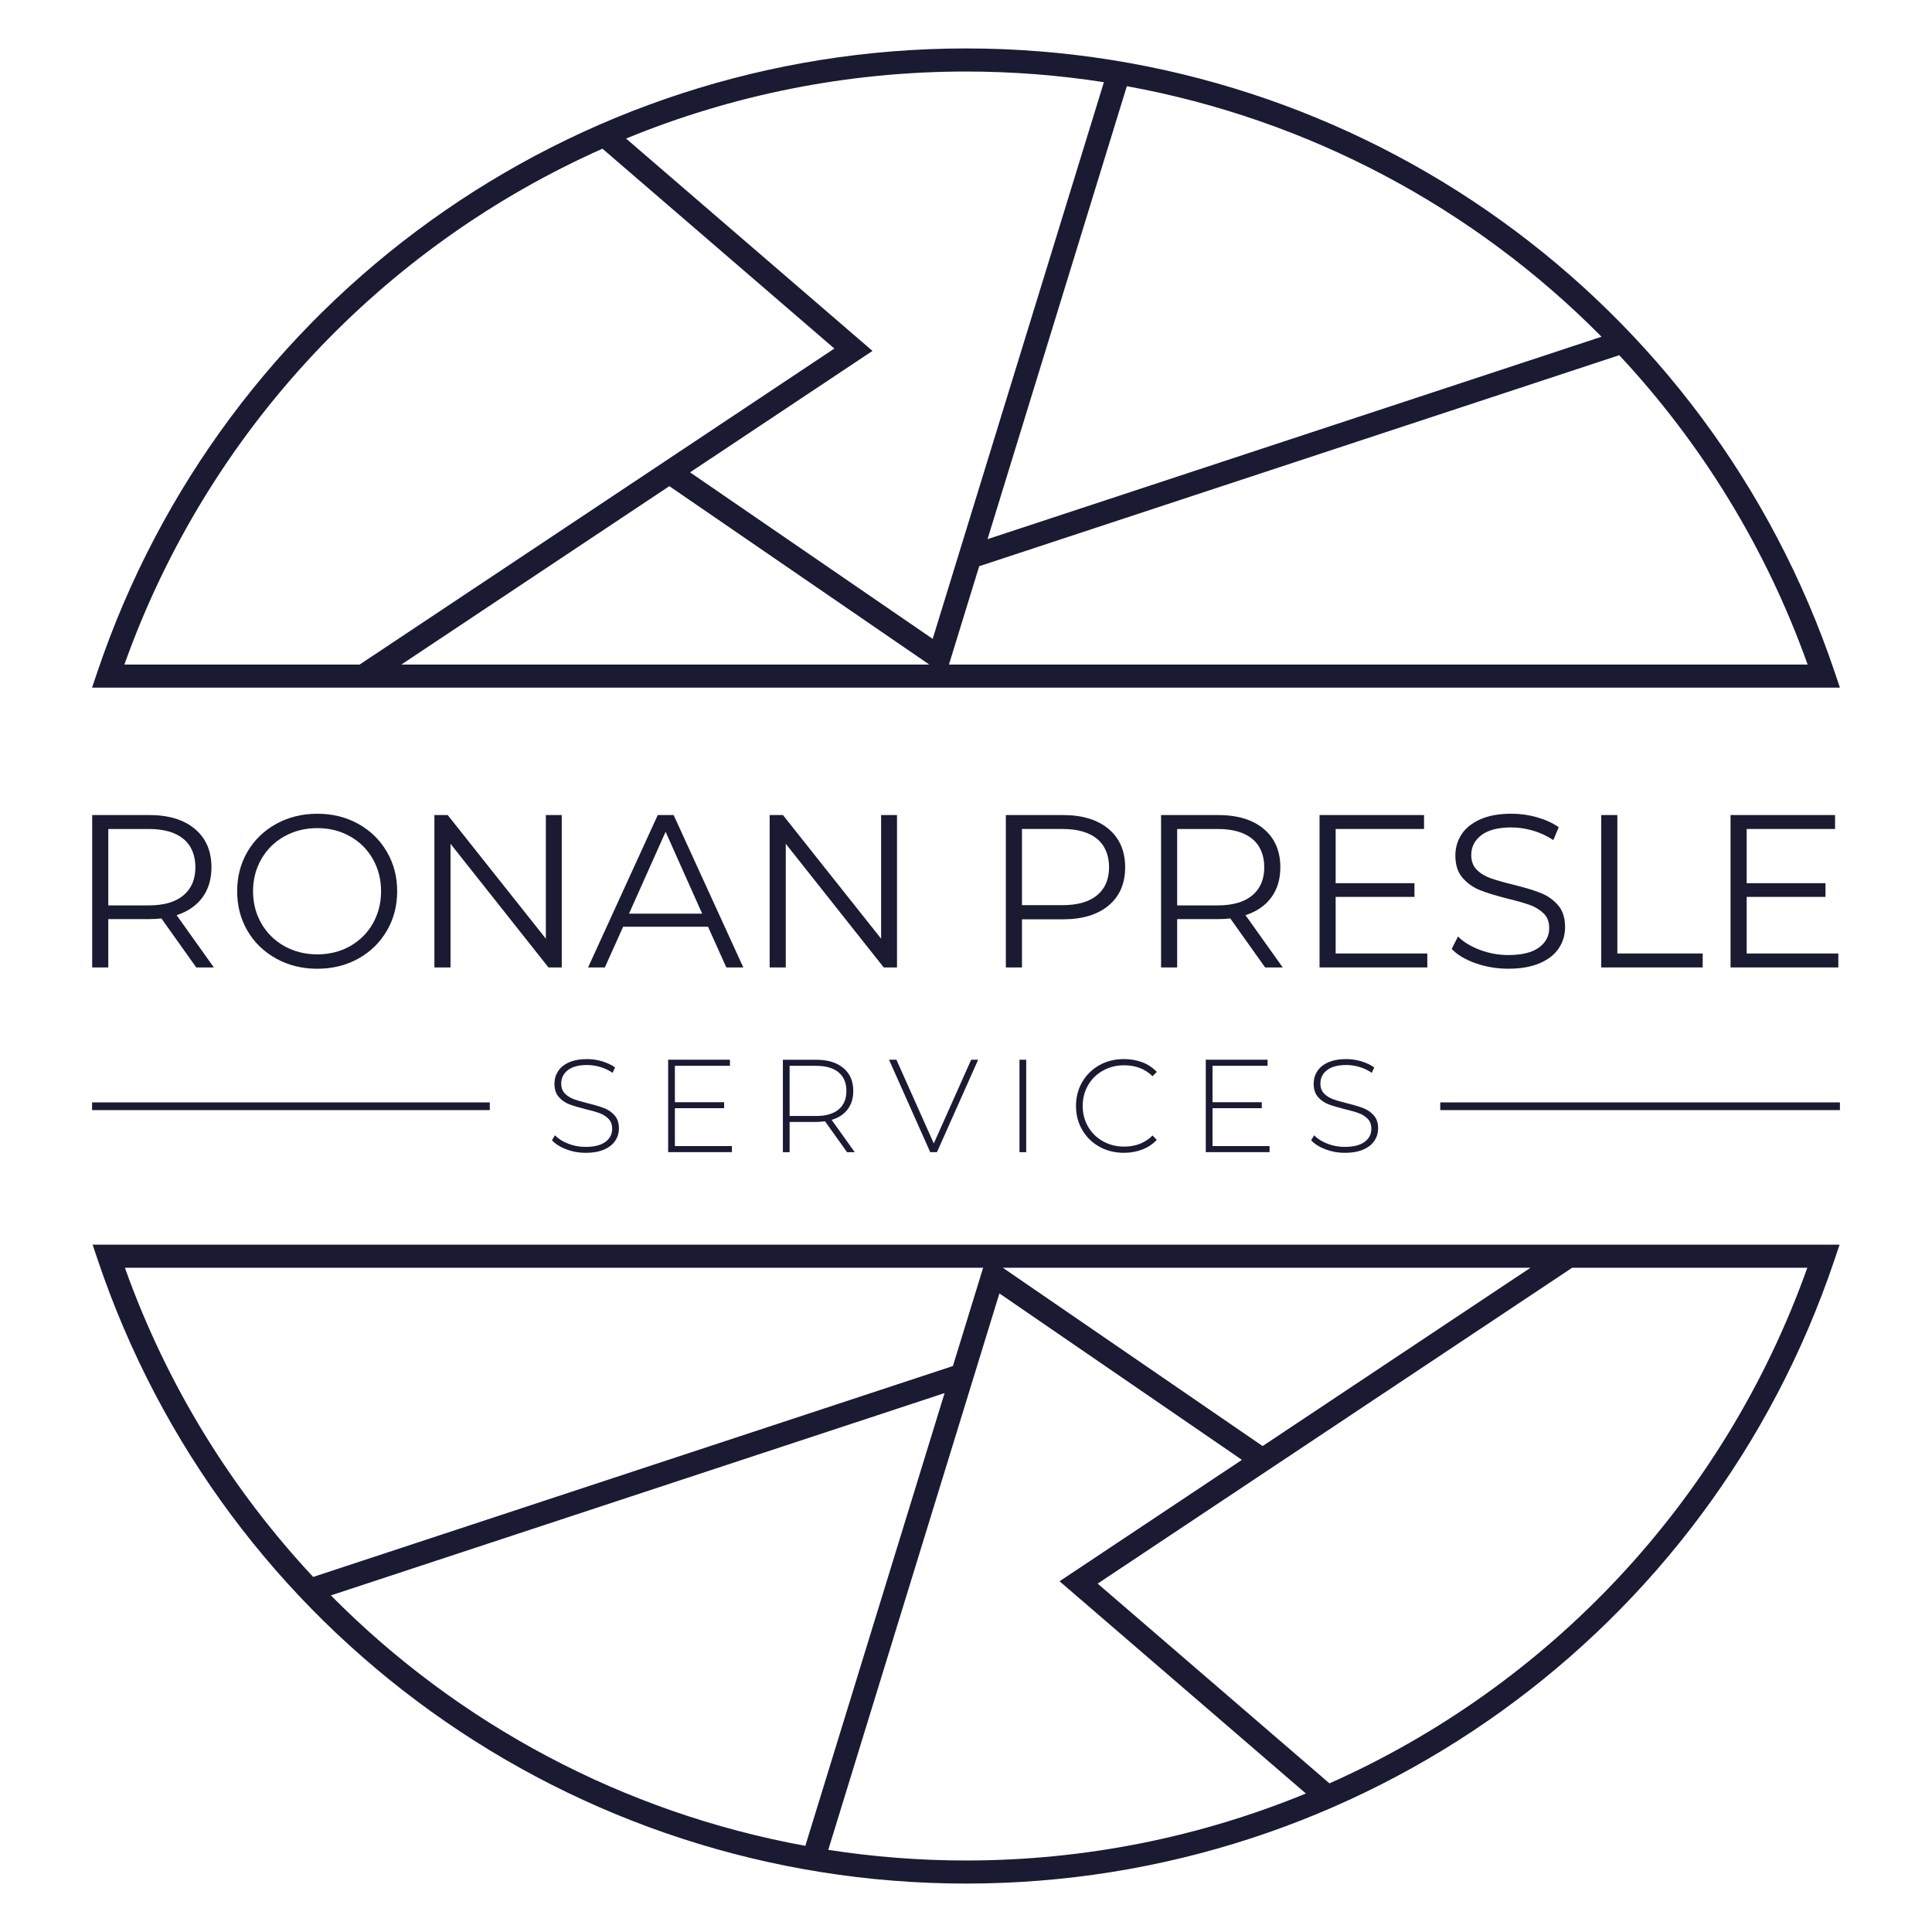 <?xml version="1.0" encoding="UTF-8"?><svg id="Carre" xmlns="http://www.w3.org/2000/svg" viewBox="0 0 1350 1350"><defs><style>.cls-1{fill:#1a1a33;stroke-width:0px;}</style></defs><path class="cls-1" d="M64.72,869.73l3.58,10.64c87.73,260.66,331.57,435.79,606.77,435.79s519.05-175.13,606.77-435.79l3.58-10.64H64.72ZM882.26,1010.45l-181.54-124.6h368.72l-187.18,124.6ZM686.97,885.86l-21.12,68.67-447.02,147.37c-57-61.04-102.31-134.01-131.56-216.04h599.7ZM660.04,973.43l-97.3,316.36c-127.13-23.16-242.51-84.99-331.53-174.99l428.83-141.37ZM578.76,1292.58l119.58-388.8,169.46,116.31-127.42,84.82,172.11,148.32c-73.77,30.31-154.11,46.8-237.42,46.8-32.63,0-64.81-2.55-96.32-7.44ZM928.97,1246.14l-161.97-139.58,331.55-220.7h164.33c-58.54,164.16-181.1,292.3-333.9,360.28Z"/><path class="cls-1" d="M395.69,803.1c-4.28-1.63-7.61-3.74-10.01-6.32l2.12-3.5c2.27,2.4,5.33,4.35,9.18,5.86s7.89,2.26,12.13,2.26c6.15,0,10.79-1.17,13.93-3.5,3.14-2.34,4.71-5.38,4.71-9.13,0-2.89-.83-5.2-2.49-6.92-1.66-1.72-3.72-3.04-6.18-3.97-2.46-.92-5.78-1.87-9.97-2.86-4.74-1.17-8.53-2.31-11.39-3.41-2.86-1.11-5.29-2.81-7.29-5.12-2-2.31-3-5.4-3-9.27,0-3.14.83-6.01,2.49-8.63,1.66-2.61,4.2-4.69,7.61-6.23,3.42-1.54,7.67-2.31,12.78-2.31,3.57,0,7.07.52,10.52,1.57s6.43,2.46,8.95,4.24l-1.75,3.78c-2.58-1.79-5.43-3.14-8.53-4.06-3.11-.92-6.17-1.39-9.18-1.39-5.97,0-10.49,1.2-13.56,3.6-3.08,2.4-4.61,5.51-4.61,9.32,0,2.89.83,5.2,2.49,6.92,1.66,1.72,3.72,3.04,6.18,3.97,2.46.92,5.81,1.91,10.06,2.95,4.74,1.17,8.52,2.31,11.35,3.41,2.83,1.11,5.24,2.78,7.24,5.03,2,2.25,3,5.27,3,9.09,0,3.14-.85,6-2.54,8.58-1.69,2.58-4.29,4.65-7.8,6.18-3.51,1.54-7.81,2.31-12.92,2.31-4.74,0-9.24-.81-13.51-2.44Z"/><path class="cls-1" d="M511.43,800.84v4.24h-44.56v-64.58h43.18v4.24h-38.47v25.46h34.41v4.15h-34.41v26.48h39.86Z"/><path class="cls-1" d="M591.88,805.09l-15.41-21.59c-2.28.31-4.37.46-6.27.46h-18.45v21.13h-4.7v-64.58h23.16c8.12,0,14.48,1.92,19.1,5.77,4.61,3.84,6.92,9.18,6.92,16.01,0,5.11-1.31,9.39-3.92,12.87-2.62,3.48-6.35,5.92-11.21,7.33l16.14,22.6h-5.35ZM570.2,779.81c6.89,0,12.15-1.52,15.78-4.57,3.63-3.04,5.45-7.36,5.45-12.96s-1.82-9.92-5.45-12.96c-3.63-3.04-8.89-4.57-15.78-4.57h-18.45v35.06h18.45Z"/><path class="cls-1" d="M683.49,740.5l-28.78,64.58h-4.71l-28.78-64.58h5.17l26.11,58.49,26.11-58.49h4.89Z"/><path class="cls-1" d="M712.37,740.5h4.7v64.58h-4.7v-64.58Z"/><path class="cls-1" d="M768.23,801.3c-5.07-2.83-9.07-6.73-11.99-11.72-2.92-4.98-4.38-10.58-4.38-16.79s1.46-11.81,4.38-16.79c2.92-4.98,6.92-8.89,11.99-11.72,5.07-2.83,10.78-4.24,17.11-4.24,4.67,0,8.98.75,12.92,2.26,3.93,1.51,7.29,3.74,10.05,6.69l-2.95,3.04c-5.17-5.1-11.78-7.66-19.84-7.66-5.41,0-10.33,1.23-14.76,3.69-4.43,2.46-7.9,5.86-10.43,10.19-2.52,4.34-3.78,9.18-3.78,14.53s1.26,10.19,3.78,14.53c2.52,4.34,6,7.74,10.43,10.2s9.35,3.69,14.76,3.69c8,0,14.61-2.58,19.84-7.75l2.95,3.04c-2.77,2.95-6.13,5.2-10.1,6.73-3.97,1.54-8.26,2.31-12.87,2.31-6.33,0-12.04-1.41-17.11-4.24Z"/><path class="cls-1" d="M887.11,800.84v4.24h-44.56v-64.58h43.18v4.24h-38.47v25.46h34.41v4.15h-34.41v26.48h39.86Z"/><path class="cls-1" d="M926.18,803.1c-4.28-1.63-7.61-3.74-10.01-6.32l2.12-3.5c2.27,2.4,5.33,4.35,9.18,5.86s7.89,2.26,12.13,2.26c6.15,0,10.79-1.17,13.93-3.5,3.14-2.34,4.71-5.38,4.71-9.13,0-2.89-.83-5.2-2.49-6.92-1.66-1.72-3.72-3.04-6.18-3.97-2.46-.92-5.78-1.87-9.97-2.86-4.74-1.17-8.53-2.31-11.39-3.41-2.86-1.11-5.29-2.81-7.29-5.12-2-2.31-3-5.4-3-9.27,0-3.14.83-6.01,2.49-8.63,1.66-2.61,4.2-4.69,7.61-6.23,3.42-1.54,7.67-2.31,12.78-2.31,3.57,0,7.07.52,10.52,1.57s6.43,2.46,8.95,4.24l-1.75,3.78c-2.58-1.79-5.43-3.14-8.53-4.06-3.11-.92-6.17-1.39-9.18-1.39-5.97,0-10.49,1.2-13.56,3.6-3.08,2.4-4.61,5.51-4.61,9.32,0,2.89.83,5.2,2.49,6.92,1.66,1.72,3.72,3.04,6.18,3.97,2.46.92,5.81,1.91,10.06,2.95,4.74,1.17,8.52,2.31,11.35,3.41,2.83,1.11,5.24,2.78,7.24,5.03,2,2.25,3,5.27,3,9.09,0,3.14-.85,6-2.54,8.58-1.69,2.58-4.29,4.65-7.8,6.18-3.51,1.54-7.81,2.31-12.92,2.31-4.74,0-9.24-.81-13.51-2.44Z"/><g id="Tirets"><rect class="cls-1" x="64.34" y="770.31" width="277.91" height="5.38"/><rect class="cls-1" x="1006.38" y="770.31" width="279.28" height="5.38"/></g><path class="cls-1" d="M137.13,676l-24.34-34.23c-2.74.3-5.58.46-8.52.46h-28.6v33.77h-11.26v-106.48h39.85c13.59,0,24.24,3.24,31.94,9.73,7.71,6.49,11.56,15.42,11.56,26.77,0,8.32-2.11,15.34-6.31,21.07-4.21,5.73-10.22,9.86-18.03,12.4l26.01,36.51h-12.32ZM128.16,625.65c5.58-4.66,8.37-11.2,8.37-19.62s-2.79-15.24-8.37-19.85c-5.58-4.61-13.64-6.92-24.19-6.92h-28.29v53.39h28.29c10.55,0,18.61-2.33,24.19-7Z"/><path class="cls-1" d="M193.03,669.84c-8.57-4.71-15.26-11.18-20.08-19.39-4.82-8.21-7.23-17.44-7.23-27.69s2.41-19.47,7.23-27.68c4.81-8.21,11.51-14.68,20.08-19.4,8.57-4.71,18.13-7.07,28.67-7.07s20.05,2.33,28.52,7c8.47,4.67,15.14,11.13,20,19.4,4.87,8.27,7.3,17.52,7.3,27.76s-2.43,19.5-7.3,27.76c-4.87,8.27-11.54,14.73-20,19.39-8.47,4.66-17.98,7-28.52,7s-20.11-2.36-28.67-7.07ZM244.52,661.17c6.79-3.8,12.12-9.07,15.97-15.82,3.85-6.74,5.78-14.28,5.78-22.59s-1.93-15.84-5.78-22.59c-3.86-6.74-9.18-12.02-15.97-15.82-6.79-3.8-14.4-5.7-22.82-5.7s-16.05,1.9-22.89,5.7c-6.85,3.8-12.22,9.08-16.13,15.82-3.9,6.75-5.86,14.28-5.86,22.59s1.95,15.85,5.86,22.59,9.28,12.01,16.13,15.82c6.85,3.8,14.47,5.7,22.89,5.7s16.02-1.9,22.82-5.7Z"/><path class="cls-1" d="M392.53,569.52v106.48h-9.28l-68.45-86.4v86.4h-11.26v-106.48h9.28l68.6,86.4v-86.4h11.1Z"/><path class="cls-1" d="M494.75,647.55h-59.33l-12.78,28.45h-11.71l48.68-106.48h11.1l48.68,106.48h-11.87l-12.78-28.45ZM490.65,638.42l-25.56-57.2-25.56,57.2h51.11Z"/><path class="cls-1" d="M626.79,569.52v106.48h-9.28l-68.45-86.4v86.4h-11.26v-106.48h9.28l68.6,86.4v-86.4h11.1Z"/><path class="cls-1" d="M774.65,579.25c7.71,6.49,11.56,15.42,11.56,26.77s-3.85,20.26-11.56,26.7c-7.71,6.44-18.35,9.66-31.94,9.66h-28.6v33.62h-11.26v-106.48h39.85c13.59,0,24.24,3.24,31.94,9.73ZM766.59,625.57c5.58-4.61,8.37-11.13,8.37-19.55s-2.79-15.24-8.37-19.85c-5.58-4.61-13.64-6.92-24.19-6.92h-28.29v53.24h28.29c10.55,0,18.61-2.3,24.19-6.92Z"/><path class="cls-1" d="M884.02,676l-24.34-34.23c-2.74.3-5.58.46-8.52.46h-28.6v33.77h-11.26v-106.48h39.85c13.59,0,24.24,3.24,31.94,9.73,7.71,6.49,11.56,15.42,11.56,26.77,0,8.32-2.11,15.34-6.31,21.07-4.21,5.73-10.22,9.86-18.03,12.4l26.01,36.51h-12.32ZM875.04,625.65c5.58-4.66,8.37-11.2,8.37-19.62s-2.79-15.24-8.37-19.85c-5.58-4.61-13.64-6.92-24.19-6.92h-28.29v53.39h28.29c10.55,0,18.61-2.33,24.19-7Z"/><path class="cls-1" d="M997.34,666.26v9.74h-75.3v-106.48h73.02v9.73h-61.76v37.88h55.07v9.58h-55.07v39.55h64.04Z"/><path class="cls-1" d="M1031.19,673.11c-7.25-2.53-12.85-5.88-16.81-10.04l4.41-8.67c3.85,3.86,8.98,6.97,15.36,9.36,6.39,2.38,12.98,3.58,19.77,3.58,9.53,0,16.68-1.75,21.45-5.25,4.76-3.5,7.15-8.04,7.15-13.62,0-4.26-1.29-7.65-3.88-10.19-2.59-2.53-5.75-4.49-9.51-5.86-3.75-1.37-8.98-2.86-15.67-4.49-8.01-2.03-14.4-3.98-19.17-5.86-4.77-1.88-8.85-4.74-12.25-8.6-3.4-3.85-5.1-9.07-5.1-15.67,0-5.37,1.42-10.27,4.26-14.68,2.84-4.41,7.2-7.93,13.08-10.57,5.88-2.64,13.18-3.96,21.9-3.96,6.08,0,12.04.84,17.87,2.51,5.83,1.67,10.88,3.98,15.14,6.92l-3.8,8.98c-4.46-2.94-9.23-5.15-14.3-6.62-5.07-1.47-10.04-2.21-14.91-2.21-9.33,0-16.35,1.8-21.07,5.4-4.71,3.6-7.07,8.24-7.07,13.92,0,4.26,1.29,7.68,3.88,10.27,2.59,2.59,5.83,4.57,9.73,5.93,3.9,1.37,9.15,2.87,15.75,4.49,7.81,1.93,14.12,3.83,18.94,5.7,4.82,1.88,8.9,4.71,12.25,8.52s5.02,8.95,5.02,15.44c0,5.38-1.44,10.27-4.33,14.68-2.89,4.41-7.33,7.91-13.31,10.5s-13.34,3.88-22.06,3.88c-7.91,0-15.49-1.27-22.74-3.8Z"/><path class="cls-1" d="M1118.88,569.52h11.26v96.74h59.63v9.74h-70.89v-106.48Z"/><path class="cls-1" d="M1284.54,666.26v9.74h-75.3v-106.48h73.02v9.73h-61.76v37.88h55.07v9.58h-55.07v39.55h64.04Z"/><path class="cls-1" d="M1282.07,469.85C1194.3,209.06,950.34,33.85,675,33.85S155.7,209.06,67.92,469.85l-3.58,10.64h1221.31l-3.58-10.64ZM1119.07,235.3l-429.03,141.44,97.35-316.52c127.19,23.17,242.63,85.03,331.69,175.07ZM771.36,57.43l-119.64,388.99-169.54-116.36,127.48-84.86-172.2-148.39c73.81-30.33,154.19-46.83,237.54-46.83,32.65,0,64.84,2.55,96.37,7.45ZM467.71,339.7l181.63,124.66h-368.9l187.27-124.66ZM420.97,103.9l162.05,139.65-331.71,220.81H86.91c58.57-164.24,181.19-292.44,334.07-360.46ZM663.09,464.36l21.13-68.71,447.24-147.45c57.03,61.07,102.36,134.08,131.63,216.15h-600Z"/></svg>